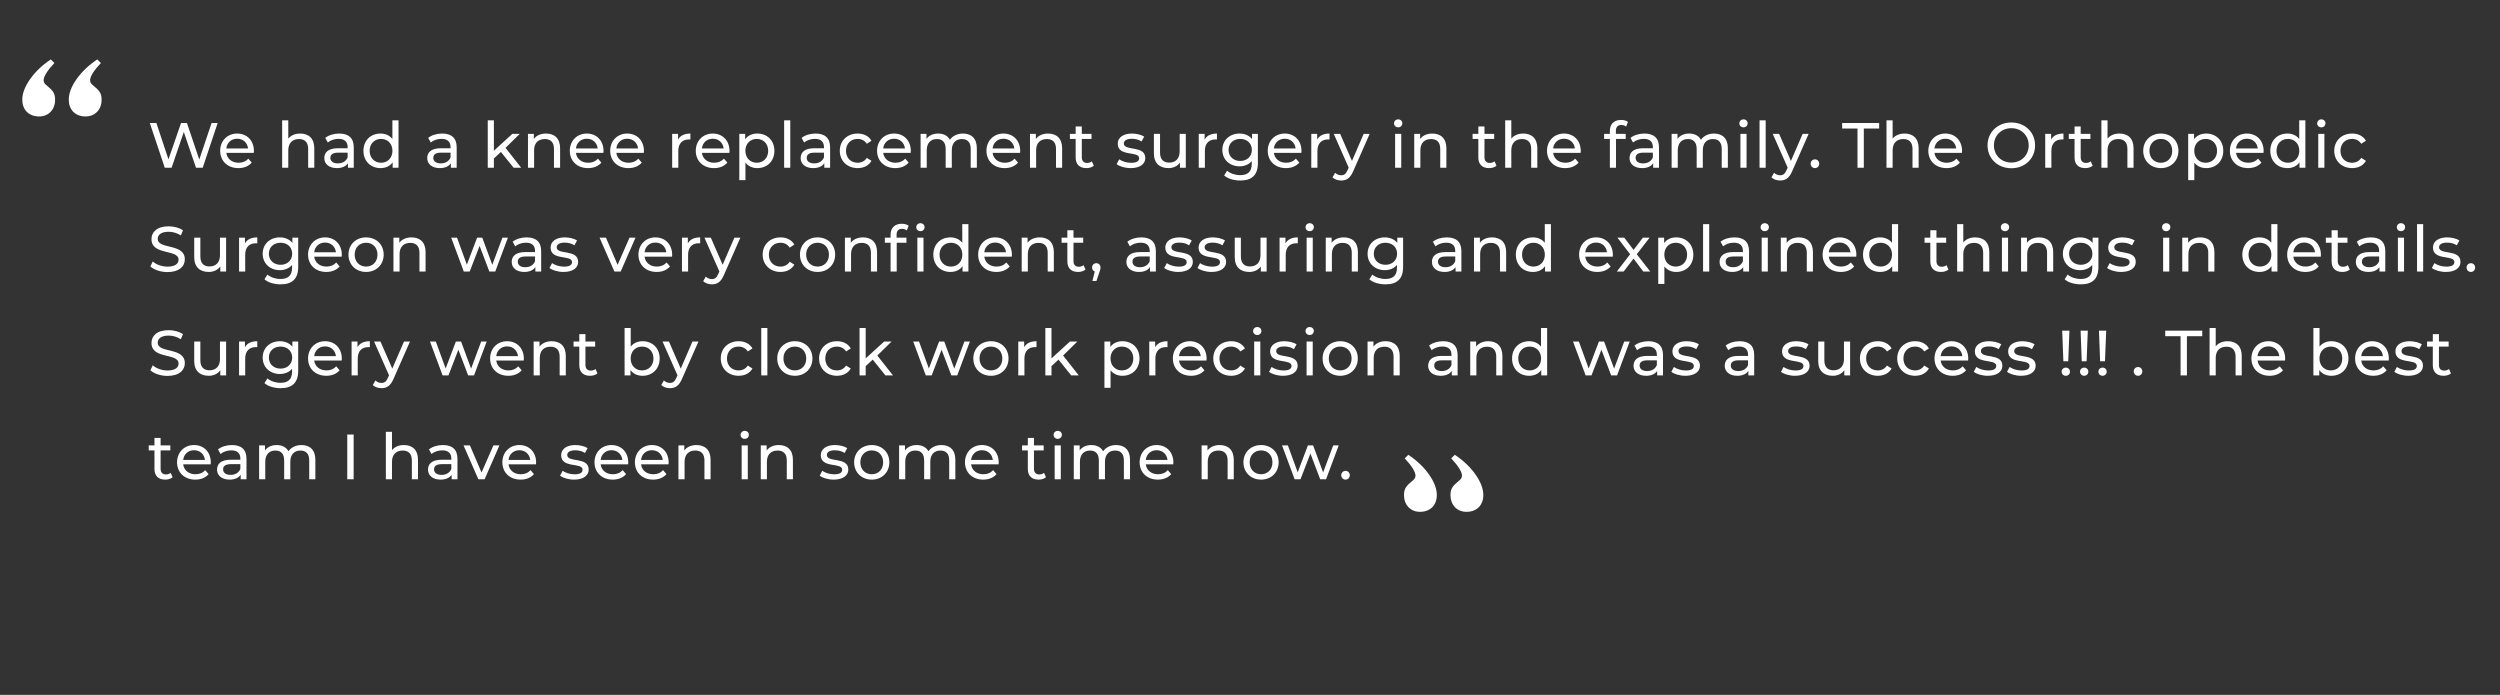 <svg width="626" height="174" viewBox="0 0 626 174" fill="none" xmlns="http://www.w3.org/2000/svg">
<rect x="0" y="0" width="626" height="174" fill="#333333" stroke="none"/>
<path d="M9.78 29.16C8.54 29.16 7.52 28.78 6.72 28.02C5.96 27.22 5.58 26.2 5.58 24.96C5.58 23.4 6.22 21.7 7.5 19.86C8.82 17.98 10.56 16.32 12.72 14.88L13.62 15.78C12.78 16.66 12.12 17.48 11.64 18.24C11.16 19 10.92 19.62 10.92 20.1C10.92 20.38 11 20.64 11.16 20.88C11.36 21.12 11.64 21.38 12 21.66C12.56 22.1 13 22.56 13.32 23.04C13.64 23.52 13.8 24.16 13.8 24.96C13.8 26.2 13.42 27.22 12.66 28.02C11.9 28.78 10.94 29.16 9.78 29.16ZM21.42 29.16C20.18 29.16 19.16 28.78 18.36 28.02C17.6 27.22 17.22 26.2 17.22 24.96C17.22 23.4 17.86 21.7 19.14 19.86C20.46 17.98 22.2 16.32 24.36 14.88L25.26 15.78C24.42 16.66 23.76 17.48 23.28 18.24C22.8 19 22.56 19.62 22.56 20.1C22.56 20.38 22.64 20.64 22.8 20.88C23 21.12 23.28 21.38 23.64 21.66C24.2 22.1 24.64 22.56 24.96 23.04C25.28 23.52 25.44 24.16 25.44 24.96C25.44 26.2 25.06 27.22 24.3 28.02C23.54 28.78 22.58 29.16 21.42 29.16Z" fill="white"/>
<path d="M367.22 128.16C368.46 128.16 369.48 127.78 370.28 127.02C371.04 126.22 371.42 125.2 371.42 123.96C371.42 122.4 370.78 120.7 369.5 118.86C368.18 116.98 366.44 115.32 364.28 113.88L363.38 114.78C364.22 115.66 364.88 116.48 365.36 117.24C365.84 118 366.08 118.62 366.08 119.1C366.08 119.38 366 119.64 365.84 119.88C365.64 120.12 365.36 120.38 365 120.66C364.44 121.1 364 121.56 363.68 122.04C363.36 122.52 363.2 123.16 363.2 123.96C363.2 125.2 363.58 126.22 364.34 127.02C365.1 127.78 366.06 128.16 367.22 128.16ZM355.58 128.16C356.82 128.16 357.84 127.78 358.64 127.02C359.4 126.22 359.78 125.2 359.78 123.96C359.78 122.4 359.14 120.7 357.86 118.86C356.54 116.98 354.8 115.32 352.64 113.88L351.74 114.78C352.58 115.66 353.24 116.48 353.72 117.24C354.2 118 354.44 118.62 354.44 119.1C354.44 119.38 354.36 119.64 354.2 119.88C354 120.12 353.72 120.38 353.36 120.66C352.8 121.1 352.36 121.56 352.04 122.04C351.72 122.52 351.56 123.16 351.56 123.96C351.56 125.2 351.94 126.22 352.7 127.02C353.46 127.78 354.42 128.16 355.58 128.16Z" fill="white"/>
<path d="M52.984 30.8L49.896 39.952L46.808 30.8H45.336L42.184 39.904L39.16 30.8H37.512L41.256 42H42.968L46.024 33.056L49.08 42H50.76L54.504 30.8H52.984ZM63.581 37.808C63.581 35.2 61.837 33.44 59.389 33.44C56.941 33.44 55.133 35.248 55.133 37.76C55.133 40.288 56.957 42.096 59.693 42.096C61.101 42.096 62.269 41.616 63.037 40.72L62.189 39.728C61.565 40.416 60.733 40.752 59.741 40.752C58.061 40.752 56.861 39.76 56.669 38.272H63.549C63.565 38.128 63.581 37.936 63.581 37.808ZM59.389 34.736C60.877 34.736 61.949 35.744 62.109 37.168H56.669C56.829 35.728 57.917 34.736 59.389 34.736ZM75.178 33.44C73.882 33.44 72.826 33.904 72.186 34.72V30.128H70.65V42H72.186V37.632C72.186 35.792 73.242 34.816 74.874 34.816C76.33 34.816 77.162 35.632 77.162 37.296V42H78.698V37.12C78.698 34.624 77.242 33.44 75.178 33.44ZM84.949 33.44C83.589 33.44 82.325 33.824 81.445 34.528L82.085 35.68C82.741 35.12 83.765 34.768 84.773 34.768C86.293 34.768 87.045 35.52 87.045 36.816V37.12H84.613C82.085 37.12 81.205 38.24 81.205 39.6C81.205 41.072 82.421 42.096 84.341 42.096C85.669 42.096 86.613 41.648 87.125 40.88V42H88.581V36.88C88.581 34.56 87.269 33.44 84.949 33.44ZM84.597 40.912C83.429 40.912 82.725 40.384 82.725 39.536C82.725 38.816 83.157 38.224 84.677 38.224H87.045V39.408C86.661 40.384 85.749 40.912 84.597 40.912ZM98.254 30.128V34.8C97.55 33.888 96.494 33.44 95.294 33.44C92.814 33.44 91.006 35.168 91.006 37.76C91.006 40.352 92.814 42.096 95.294 42.096C96.542 42.096 97.63 41.616 98.318 40.656V42H99.79V30.128H98.254ZM95.422 40.752C93.79 40.752 92.558 39.568 92.558 37.76C92.558 35.952 93.79 34.784 95.422 34.784C97.038 34.784 98.27 35.952 98.27 37.76C98.27 39.568 97.038 40.752 95.422 40.752ZM110.721 33.44C109.361 33.44 108.097 33.824 107.217 34.528L107.857 35.68C108.513 35.12 109.537 34.768 110.545 34.768C112.065 34.768 112.817 35.52 112.817 36.816V37.12H110.385C107.857 37.12 106.977 38.24 106.977 39.6C106.977 41.072 108.193 42.096 110.113 42.096C111.441 42.096 112.385 41.648 112.897 40.88V42H114.353V36.88C114.353 34.56 113.041 33.44 110.721 33.44ZM110.369 40.912C109.201 40.912 108.497 40.384 108.497 39.536C108.497 38.816 108.929 38.224 110.449 38.224H112.817V39.408C112.433 40.384 111.521 40.912 110.369 40.912ZM128.613 42H130.501L126.581 37.024L130.149 33.52H128.293L123.669 37.744V30.128H122.133V42H123.669V39.68L125.429 38.048L128.613 42ZM136.731 33.44C135.387 33.44 134.299 33.936 133.675 34.8V33.52H132.203V42H133.739V37.632C133.739 35.792 134.795 34.816 136.427 34.816C137.883 34.816 138.715 35.632 138.715 37.296V42H140.251V37.12C140.251 34.624 138.795 33.44 136.731 33.44ZM151.124 37.808C151.124 35.2 149.38 33.44 146.932 33.44C144.484 33.44 142.676 35.248 142.676 37.76C142.676 40.288 144.5 42.096 147.236 42.096C148.644 42.096 149.812 41.616 150.58 40.72L149.732 39.728C149.108 40.416 148.276 40.752 147.284 40.752C145.604 40.752 144.404 39.76 144.212 38.272H151.092C151.108 38.128 151.124 37.936 151.124 37.808ZM146.932 34.736C148.42 34.736 149.492 35.744 149.652 37.168H144.212C144.372 35.728 145.46 34.736 146.932 34.736ZM161.241 37.808C161.241 35.2 159.497 33.44 157.049 33.44C154.601 33.44 152.793 35.248 152.793 37.76C152.793 40.288 154.617 42.096 157.353 42.096C158.761 42.096 159.929 41.616 160.697 40.72L159.849 39.728C159.225 40.416 158.393 40.752 157.401 40.752C155.721 40.752 154.521 39.76 154.329 38.272H161.209C161.225 38.128 161.241 37.936 161.241 37.808ZM157.049 34.736C158.537 34.736 159.609 35.744 159.769 37.168H154.329C154.489 35.728 155.577 34.736 157.049 34.736ZM169.783 34.944V33.52H168.311V42H169.847V37.776C169.847 35.92 170.871 34.912 172.519 34.912C172.631 34.912 172.743 34.912 172.871 34.928V33.44C171.383 33.44 170.327 33.952 169.783 34.944ZM182.67 37.808C182.67 35.2 180.926 33.44 178.478 33.44C176.03 33.44 174.222 35.248 174.222 37.76C174.222 40.288 176.046 42.096 178.782 42.096C180.19 42.096 181.358 41.616 182.126 40.72L181.278 39.728C180.654 40.416 179.822 40.752 178.83 40.752C177.15 40.752 175.95 39.76 175.758 38.272H182.638C182.654 38.128 182.67 37.936 182.67 37.808ZM178.478 34.736C179.966 34.736 181.038 35.744 181.198 37.168H175.758C175.918 35.728 177.006 34.736 178.478 34.736ZM189.619 33.44C188.371 33.44 187.283 33.92 186.595 34.864V33.52H185.123V45.104H186.659V40.72C187.363 41.632 188.419 42.096 189.619 42.096C192.099 42.096 193.907 40.368 193.907 37.76C193.907 35.168 192.099 33.44 189.619 33.44ZM189.491 40.752C187.875 40.752 186.643 39.568 186.643 37.76C186.643 35.968 187.875 34.784 189.491 34.784C191.123 34.784 192.355 35.968 192.355 37.76C192.355 39.568 191.123 40.752 189.491 40.752ZM196.349 42H197.885V30.128H196.349V42ZM204.226 33.44C202.866 33.44 201.602 33.824 200.722 34.528L201.362 35.68C202.018 35.12 203.042 34.768 204.05 34.768C205.57 34.768 206.322 35.52 206.322 36.816V37.12H203.89C201.362 37.12 200.482 38.24 200.482 39.6C200.482 41.072 201.698 42.096 203.618 42.096C204.946 42.096 205.89 41.648 206.402 40.88V42H207.858V36.88C207.858 34.56 206.546 33.44 204.226 33.44ZM203.874 40.912C202.706 40.912 202.002 40.384 202.002 39.536C202.002 38.816 202.434 38.224 203.954 38.224H206.322V39.408C205.938 40.384 205.026 40.912 203.874 40.912ZM214.763 42.096C216.283 42.096 217.547 41.456 218.219 40.272L217.051 39.536C216.507 40.368 215.675 40.752 214.747 40.752C213.083 40.752 211.835 39.6 211.835 37.76C211.835 35.952 213.083 34.784 214.747 34.784C215.675 34.784 216.507 35.168 217.051 36L218.219 35.248C217.547 34.064 216.283 33.44 214.763 33.44C212.155 33.44 210.283 35.232 210.283 37.76C210.283 40.288 212.155 42.096 214.763 42.096ZM228.067 37.808C228.067 35.2 226.323 33.44 223.875 33.44C221.427 33.44 219.619 35.248 219.619 37.76C219.619 40.288 221.443 42.096 224.179 42.096C225.587 42.096 226.755 41.616 227.523 40.72L226.675 39.728C226.051 40.416 225.219 40.752 224.227 40.752C222.547 40.752 221.347 39.76 221.155 38.272H228.035C228.051 38.128 228.067 37.936 228.067 37.808ZM223.875 34.736C225.363 34.736 226.435 35.744 226.595 37.168H221.155C221.315 35.728 222.403 34.736 223.875 34.736ZM241.128 33.44C239.688 33.44 238.504 34.048 237.864 35.008C237.304 33.952 236.216 33.44 234.92 33.44C233.64 33.44 232.6 33.92 231.992 34.784V33.52H230.52V42H232.056V37.632C232.056 35.792 233.064 34.816 234.6 34.816C235.992 34.816 236.792 35.632 236.792 37.296V42H238.328V37.632C238.328 35.792 239.336 34.816 240.872 34.816C242.264 34.816 243.064 35.632 243.064 37.296V42H244.6V37.12C244.6 34.624 243.192 33.44 241.128 33.44ZM255.457 37.808C255.457 35.2 253.713 33.44 251.265 33.44C248.817 33.44 247.009 35.248 247.009 37.76C247.009 40.288 248.833 42.096 251.569 42.096C252.977 42.096 254.145 41.616 254.913 40.72L254.065 39.728C253.441 40.416 252.609 40.752 251.617 40.752C249.937 40.752 248.737 39.76 248.545 38.272H255.425C255.441 38.128 255.457 37.936 255.457 37.808ZM251.265 34.736C252.753 34.736 253.825 35.744 253.985 37.168H248.545C248.705 35.728 249.793 34.736 251.265 34.736ZM262.438 33.44C261.094 33.44 260.006 33.936 259.382 34.8V33.52H257.91V42H259.446V37.632C259.446 35.792 260.502 34.816 262.134 34.816C263.59 34.816 264.422 35.632 264.422 37.296V42H265.958V37.12C265.958 34.624 264.502 33.44 262.438 33.44ZM273.408 40.4C273.088 40.656 272.656 40.8 272.208 40.8C271.36 40.8 270.88 40.288 270.88 39.376V34.784H273.312V33.52H270.88V31.664H269.344V33.52H267.904V34.784H269.344V39.44C269.344 41.152 270.32 42.096 272.032 42.096C272.72 42.096 273.424 41.904 273.888 41.504L273.408 40.4ZM283.114 42.096C285.37 42.096 286.778 41.12 286.778 39.584C286.778 36.288 281.402 37.92 281.402 35.92C281.402 35.248 282.058 34.752 283.402 34.752C284.234 34.752 285.082 34.928 285.85 35.424L286.506 34.208C285.77 33.728 284.522 33.44 283.418 33.44C281.242 33.44 279.882 34.464 279.882 35.984C279.882 39.36 285.242 37.712 285.242 39.616C285.242 40.336 284.65 40.768 283.226 40.768C282.122 40.768 280.97 40.4 280.25 39.888L279.61 41.104C280.314 41.664 281.706 42.096 283.114 42.096ZM295.386 33.52V37.904C295.386 39.728 294.362 40.72 292.762 40.72C291.306 40.72 290.474 39.888 290.474 38.224V33.52H288.938V38.4C288.938 40.896 290.394 42.096 292.586 42.096C293.786 42.096 294.842 41.6 295.466 40.72V42H296.922V33.52H295.386ZM301.638 34.944V33.52H300.166V42H301.702V37.776C301.702 35.92 302.726 34.912 304.374 34.912C304.486 34.912 304.598 34.912 304.726 34.928V33.44C303.238 33.44 302.182 33.952 301.638 34.944ZM313.517 33.52V34.832C312.797 33.904 311.645 33.44 310.381 33.44C307.933 33.44 306.077 35.088 306.077 37.536C306.077 39.984 307.933 41.648 310.381 41.648C311.597 41.648 312.701 41.216 313.437 40.336V41.008C313.437 42.928 312.525 43.856 310.525 43.856C309.277 43.856 308.045 43.424 307.261 42.752L306.525 43.936C307.453 44.768 309.021 45.2 310.573 45.2C313.453 45.2 314.973 43.84 314.973 40.848V33.52H313.517ZM310.557 40.304C308.845 40.304 307.629 39.168 307.629 37.536C307.629 35.888 308.845 34.784 310.557 34.784C312.253 34.784 313.469 35.888 313.469 37.536C313.469 39.168 312.253 40.304 310.557 40.304ZM325.892 37.808C325.892 35.2 324.148 33.44 321.7 33.44C319.252 33.44 317.444 35.248 317.444 37.76C317.444 40.288 319.268 42.096 322.004 42.096C323.412 42.096 324.58 41.616 325.348 40.72L324.5 39.728C323.876 40.416 323.044 40.752 322.052 40.752C320.372 40.752 319.172 39.76 318.98 38.272H325.86C325.876 38.128 325.892 37.936 325.892 37.808ZM321.7 34.736C323.188 34.736 324.26 35.744 324.42 37.168H318.98C319.14 35.728 320.228 34.736 321.7 34.736ZM329.817 34.944V33.52H328.345V42H329.881V37.776C329.881 35.92 330.905 34.912 332.553 34.912C332.665 34.912 332.777 34.912 332.905 34.928V33.44C331.417 33.44 330.361 33.952 329.817 34.944ZM341.462 33.52L338.534 40.304L335.574 33.52H333.974L337.718 41.984L337.446 42.576C337.03 43.552 336.566 43.888 335.83 43.888C335.254 43.888 334.726 43.664 334.31 43.264L333.654 44.416C334.182 44.928 335.014 45.2 335.83 45.2C337.126 45.2 338.102 44.64 338.854 42.848L342.966 33.52H341.462ZM350.104 31.888C350.712 31.888 351.144 31.44 351.144 30.864C351.144 30.32 350.696 29.888 350.104 29.888C349.512 29.888 349.064 30.336 349.064 30.896C349.064 31.456 349.512 31.888 350.104 31.888ZM349.336 42H350.872V33.52H349.336V42ZM358.653 33.44C357.309 33.44 356.221 33.936 355.597 34.8V33.52H354.125V42H355.661V37.632C355.661 35.792 356.717 34.816 358.349 34.816C359.805 34.816 360.637 35.632 360.637 37.296V42H362.173V37.12C362.173 34.624 360.717 33.44 358.653 33.44ZM374.24 40.4C373.92 40.656 373.488 40.8 373.04 40.8C372.192 40.8 371.712 40.288 371.712 39.376V34.784H374.144V33.52H371.712V31.664H370.176V33.52H368.736V34.784H370.176V39.44C370.176 41.152 371.152 42.096 372.864 42.096C373.552 42.096 374.256 41.904 374.72 41.504L374.24 40.4ZM381.425 33.44C380.129 33.44 379.073 33.904 378.433 34.72V30.128H376.897V42H378.433V37.632C378.433 35.792 379.489 34.816 381.121 34.816C382.577 34.816 383.409 35.632 383.409 37.296V42H384.945V37.12C384.945 34.624 383.489 33.44 381.425 33.44ZM395.819 37.808C395.819 35.2 394.075 33.44 391.627 33.44C389.179 33.44 387.371 35.248 387.371 37.76C387.371 40.288 389.195 42.096 391.931 42.096C393.339 42.096 394.507 41.616 395.275 40.72L394.427 39.728C393.803 40.416 392.971 40.752 391.979 40.752C390.299 40.752 389.099 39.76 388.907 38.272H395.787C395.803 38.128 395.819 37.936 395.819 37.808ZM391.627 34.736C393.115 34.736 394.187 35.744 394.347 37.168H388.907C389.067 35.728 390.155 34.736 391.627 34.736ZM405.992 31.296C406.44 31.296 406.856 31.456 407.176 31.696L407.64 30.528C407.208 30.192 406.568 30.032 405.912 30.032C404.104 30.032 403.112 31.12 403.112 32.768V33.52H401.672V34.784H403.112V42H404.648V34.784H407.08V33.52H404.616V32.784C404.616 31.808 405.08 31.296 405.992 31.296ZM411.781 33.44C410.421 33.44 409.157 33.824 408.277 34.528L408.917 35.68C409.573 35.12 410.597 34.768 411.605 34.768C413.125 34.768 413.877 35.52 413.877 36.816V37.12H411.445C408.917 37.12 408.037 38.24 408.037 39.6C408.037 41.072 409.253 42.096 411.173 42.096C412.501 42.096 413.445 41.648 413.957 40.88V42H415.413V36.88C415.413 34.56 414.101 33.44 411.781 33.44ZM411.429 40.912C410.261 40.912 409.557 40.384 409.557 39.536C409.557 38.816 409.989 38.224 411.509 38.224H413.877V39.408C413.493 40.384 412.581 40.912 411.429 40.912ZM429.183 33.44C427.743 33.44 426.559 34.048 425.919 35.008C425.359 33.952 424.271 33.44 422.975 33.44C421.695 33.44 420.655 33.92 420.047 34.784V33.52H418.575V42H420.111V37.632C420.111 35.792 421.119 34.816 422.655 34.816C424.047 34.816 424.847 35.632 424.847 37.296V42H426.383V37.632C426.383 35.792 427.391 34.816 428.927 34.816C430.319 34.816 431.119 35.632 431.119 37.296V42H432.655V37.12C432.655 34.624 431.247 33.44 429.183 33.44ZM436.57 31.888C437.178 31.888 437.61 31.44 437.61 30.864C437.61 30.32 437.162 29.888 436.57 29.888C435.978 29.888 435.53 30.336 435.53 30.896C435.53 31.456 435.978 31.888 436.57 31.888ZM435.802 42H437.338V33.52H435.802V42ZM440.59 42H442.126V30.128H440.59V42ZM451.379 33.52L448.451 40.304L445.491 33.52H443.891L447.635 41.984L447.363 42.576C446.947 43.552 446.483 43.888 445.747 43.888C445.171 43.888 444.643 43.664 444.227 43.264L443.571 44.416C444.099 44.928 444.931 45.2 445.747 45.2C447.043 45.2 448.019 44.64 448.771 42.848L452.883 33.52H451.379ZM454.473 42.096C455.049 42.096 455.529 41.632 455.529 40.992C455.529 40.352 455.049 39.904 454.473 39.904C453.881 39.904 453.385 40.352 453.385 40.992C453.385 41.632 453.881 42.096 454.473 42.096ZM465.115 42H466.699V32.192H470.539V30.8H461.275V32.192H465.115V42ZM476.906 33.44C475.61 33.44 474.554 33.904 473.914 34.72V30.128H472.378V42H473.914V37.632C473.914 35.792 474.97 34.816 476.602 34.816C478.058 34.816 478.89 35.632 478.89 37.296V42H480.426V37.12C480.426 34.624 478.97 33.44 476.906 33.44ZM491.299 37.808C491.299 35.2 489.555 33.44 487.107 33.44C484.659 33.44 482.851 35.248 482.851 37.76C482.851 40.288 484.675 42.096 487.411 42.096C488.819 42.096 489.987 41.616 490.755 40.72L489.907 39.728C489.283 40.416 488.451 40.752 487.459 40.752C485.779 40.752 484.579 39.76 484.387 38.272H491.267C491.283 38.128 491.299 37.936 491.299 37.808ZM487.107 34.736C488.595 34.736 489.667 35.744 489.827 37.168H484.387C484.547 35.728 485.635 34.736 487.107 34.736ZM503.649 42.128C507.057 42.128 509.585 39.696 509.585 36.4C509.585 33.104 507.057 30.672 503.649 30.672C500.209 30.672 497.681 33.12 497.681 36.4C497.681 39.68 500.209 42.128 503.649 42.128ZM503.649 40.704C501.137 40.704 499.281 38.88 499.281 36.4C499.281 33.92 501.137 32.096 503.649 32.096C506.129 32.096 507.985 33.92 507.985 36.4C507.985 38.88 506.129 40.704 503.649 40.704ZM513.599 34.944V33.52H512.127V42H513.663V37.776C513.663 35.92 514.687 34.912 516.335 34.912C516.447 34.912 516.559 34.912 516.687 34.928V33.44C515.199 33.44 514.143 33.952 513.599 34.944ZM523.532 40.4C523.212 40.656 522.78 40.8 522.332 40.8C521.484 40.8 521.004 40.288 521.004 39.376V34.784H523.436V33.52H521.004V31.664H519.468V33.52H518.028V34.784H519.468V39.44C519.468 41.152 520.444 42.096 522.156 42.096C522.844 42.096 523.548 41.904 524.012 41.504L523.532 40.4ZM530.717 33.44C529.421 33.44 528.365 33.904 527.725 34.72V30.128H526.189V42H527.725V37.632C527.725 35.792 528.781 34.816 530.413 34.816C531.869 34.816 532.701 35.632 532.701 37.296V42H534.237V37.12C534.237 34.624 532.781 33.44 530.717 33.44ZM541.078 42.096C543.622 42.096 545.478 40.288 545.478 37.76C545.478 35.232 543.622 33.44 541.078 33.44C538.534 33.44 536.662 35.232 536.662 37.76C536.662 40.288 538.534 42.096 541.078 42.096ZM541.078 40.752C539.446 40.752 538.214 39.568 538.214 37.76C538.214 35.952 539.446 34.784 541.078 34.784C542.71 34.784 543.926 35.952 543.926 37.76C543.926 39.568 542.71 40.752 541.078 40.752ZM552.418 33.44C551.17 33.44 550.082 33.92 549.394 34.864V33.52H547.922V45.104H549.458V40.72C550.162 41.632 551.218 42.096 552.418 42.096C554.898 42.096 556.706 40.368 556.706 37.76C556.706 35.168 554.898 33.44 552.418 33.44ZM552.29 40.752C550.674 40.752 549.442 39.568 549.442 37.76C549.442 35.968 550.674 34.784 552.29 34.784C553.922 34.784 555.154 35.968 555.154 37.76C555.154 39.568 553.922 40.752 552.29 40.752ZM566.813 37.808C566.813 35.2 565.069 33.44 562.621 33.44C560.173 33.44 558.365 35.248 558.365 37.76C558.365 40.288 560.189 42.096 562.925 42.096C564.333 42.096 565.501 41.616 566.269 40.72L565.421 39.728C564.797 40.416 563.965 40.752 562.973 40.752C561.293 40.752 560.093 39.76 559.901 38.272H566.781C566.797 38.128 566.813 37.936 566.813 37.808ZM562.621 34.736C564.109 34.736 565.181 35.744 565.341 37.168H559.901C560.061 35.728 561.149 34.736 562.621 34.736ZM575.729 30.128V34.8C575.025 33.888 573.969 33.44 572.769 33.44C570.289 33.44 568.481 35.168 568.481 37.76C568.481 40.352 570.289 42.096 572.769 42.096C574.017 42.096 575.105 41.616 575.793 40.656V42H577.265V30.128H575.729ZM572.897 40.752C571.265 40.752 570.033 39.568 570.033 37.76C570.033 35.952 571.265 34.784 572.897 34.784C574.513 34.784 575.745 35.952 575.745 37.76C575.745 39.568 574.513 40.752 572.897 40.752ZM581.26 31.888C581.868 31.888 582.3 31.44 582.3 30.864C582.3 30.32 581.852 29.888 581.26 29.888C580.668 29.888 580.22 30.336 580.22 30.896C580.22 31.456 580.668 31.888 581.26 31.888ZM580.492 42H582.028V33.52H580.492V42ZM588.976 42.096C590.496 42.096 591.76 41.456 592.432 40.272L591.264 39.536C590.72 40.368 589.888 40.752 588.96 40.752C587.296 40.752 586.048 39.6 586.048 37.76C586.048 35.952 587.296 34.784 588.96 34.784C589.888 34.784 590.72 35.168 591.264 36L592.432 35.248C591.76 34.064 590.496 33.44 588.976 33.44C586.368 33.44 584.496 35.232 584.496 37.76C584.496 40.288 586.368 42.096 588.976 42.096ZM41.944 68.128C44.904 68.128 46.28 66.656 46.28 64.944C46.28 60.832 39.496 62.544 39.496 59.808C39.496 58.832 40.312 58.032 42.216 58.032C43.208 58.032 44.312 58.32 45.288 58.944L45.816 57.664C44.888 57.024 43.528 56.672 42.216 56.672C39.272 56.672 37.928 58.144 37.928 59.872C37.928 64.032 44.712 62.304 44.712 65.04C44.712 66.016 43.88 66.768 41.944 66.768C40.504 66.768 39.08 66.224 38.248 65.472L37.656 66.72C38.552 67.552 40.232 68.128 41.944 68.128ZM55.081 59.52V63.904C55.081 65.728 54.057 66.72 52.458 66.72C51.002 66.72 50.169 65.888 50.169 64.224V59.52H48.633V64.4C48.633 66.896 50.09 68.096 52.282 68.096C53.481 68.096 54.538 67.6 55.161 66.72V68H56.617V59.52H55.081ZM61.334 60.944V59.52H59.862V68H61.398V63.776C61.398 61.92 62.422 60.912 64.07 60.912C64.182 60.912 64.294 60.912 64.422 60.928V59.44C62.934 59.44 61.878 59.952 61.334 60.944ZM73.213 59.52V60.832C72.493 59.904 71.341 59.44 70.077 59.44C67.629 59.44 65.773 61.088 65.773 63.536C65.773 65.984 67.629 67.648 70.077 67.648C71.293 67.648 72.397 67.216 73.133 66.336V67.008C73.133 68.928 72.221 69.856 70.221 69.856C68.973 69.856 67.741 69.424 66.957 68.752L66.221 69.936C67.149 70.768 68.717 71.2 70.269 71.2C73.149 71.2 74.669 69.84 74.669 66.848V59.52H73.213ZM70.253 66.304C68.541 66.304 67.325 65.168 67.325 63.536C67.325 61.888 68.541 60.784 70.253 60.784C71.949 60.784 73.165 61.888 73.165 63.536C73.165 65.168 71.949 66.304 70.253 66.304ZM85.588 63.808C85.588 61.2 83.844 59.44 81.395 59.44C78.948 59.44 77.139 61.248 77.139 63.76C77.139 66.288 78.963 68.096 81.7 68.096C83.108 68.096 84.275 67.616 85.043 66.72L84.195 65.728C83.572 66.416 82.74 66.752 81.748 66.752C80.067 66.752 78.868 65.76 78.675 64.272H85.555C85.572 64.128 85.588 63.936 85.588 63.808ZM81.395 60.736C82.883 60.736 83.956 61.744 84.115 63.168H78.675C78.835 61.728 79.924 60.736 81.395 60.736ZM91.672 68.096C94.216 68.096 96.072 66.288 96.072 63.76C96.072 61.232 94.216 59.44 91.672 59.44C89.128 59.44 87.256 61.232 87.256 63.76C87.256 66.288 89.128 68.096 91.672 68.096ZM91.672 66.752C90.04 66.752 88.808 65.568 88.808 63.76C88.808 61.952 90.04 60.784 91.672 60.784C93.304 60.784 94.52 61.952 94.52 63.76C94.52 65.568 93.304 66.752 91.672 66.752ZM103.045 59.44C101.701 59.44 100.613 59.936 99.989 60.8V59.52H98.517V68H100.053V63.632C100.053 61.792 101.109 60.816 102.741 60.816C104.197 60.816 105.029 61.632 105.029 63.296V68H106.565V63.12C106.565 60.624 105.109 59.44 103.045 59.44ZM125.8 59.52L123.272 66.304L120.76 59.52H119.464L116.904 66.272L114.44 59.52H112.984L116.136 68H117.608L120.088 61.568L122.536 68H124.008L127.176 59.52H125.8ZM131.877 59.44C130.517 59.44 129.253 59.824 128.373 60.528L129.013 61.68C129.669 61.12 130.693 60.768 131.701 60.768C133.221 60.768 133.973 61.52 133.973 62.816V63.12H131.541C129.013 63.12 128.133 64.24 128.133 65.6C128.133 67.072 129.349 68.096 131.269 68.096C132.597 68.096 133.541 67.648 134.053 66.88V68H135.509V62.88C135.509 60.56 134.197 59.44 131.877 59.44ZM131.525 66.912C130.357 66.912 129.653 66.384 129.653 65.536C129.653 64.816 130.085 64.224 131.605 64.224H133.973V65.408C133.589 66.384 132.677 66.912 131.525 66.912ZM141.104 68.096C143.36 68.096 144.768 67.12 144.768 65.584C144.768 62.288 139.392 63.92 139.392 61.92C139.392 61.248 140.048 60.752 141.392 60.752C142.224 60.752 143.072 60.928 143.84 61.424L144.496 60.208C143.76 59.728 142.512 59.44 141.408 59.44C139.232 59.44 137.872 60.464 137.872 61.984C137.872 65.36 143.232 63.712 143.232 65.616C143.232 66.336 142.64 66.768 141.216 66.768C140.112 66.768 138.96 66.4 138.24 65.888L137.6 67.104C138.304 67.664 139.696 68.096 141.104 68.096ZM157.624 59.52L154.648 66.32L151.736 59.52H150.136L153.848 68H155.416L159.128 59.52H157.624ZM168.311 63.808C168.311 61.2 166.567 59.44 164.119 59.44C161.671 59.44 159.863 61.248 159.863 63.76C159.863 66.288 161.687 68.096 164.423 68.096C165.831 68.096 166.999 67.616 167.767 66.72L166.919 65.728C166.295 66.416 165.463 66.752 164.471 66.752C162.791 66.752 161.591 65.76 161.399 64.272H168.279C168.295 64.128 168.311 63.936 168.311 63.808ZM164.119 60.736C165.607 60.736 166.679 61.744 166.839 63.168H161.399C161.559 61.728 162.647 60.736 164.119 60.736ZM172.236 60.944V59.52H170.764V68H172.3V63.776C172.3 61.92 173.324 60.912 174.972 60.912C175.084 60.912 175.196 60.912 175.324 60.928V59.44C173.836 59.44 172.78 59.952 172.236 60.944ZM183.881 59.52L180.953 66.304L177.993 59.52H176.393L180.137 67.984L179.865 68.576C179.449 69.552 178.985 69.888 178.249 69.888C177.673 69.888 177.145 69.664 176.729 69.264L176.073 70.416C176.601 70.928 177.433 71.2 178.249 71.2C179.545 71.2 180.521 70.64 181.273 68.848L185.385 59.52H183.881ZM195.451 68.096C196.971 68.096 198.235 67.456 198.907 66.272L197.739 65.536C197.195 66.368 196.363 66.752 195.435 66.752C193.771 66.752 192.523 65.6 192.523 63.76C192.523 61.952 193.771 60.784 195.435 60.784C196.363 60.784 197.195 61.168 197.739 62L198.907 61.248C198.235 60.064 196.971 59.44 195.451 59.44C192.843 59.44 190.971 61.232 190.971 63.76C190.971 66.288 192.843 68.096 195.451 68.096ZM204.723 68.096C207.267 68.096 209.123 66.288 209.123 63.76C209.123 61.232 207.267 59.44 204.723 59.44C202.179 59.44 200.307 61.232 200.307 63.76C200.307 66.288 202.179 68.096 204.723 68.096ZM204.723 66.752C203.091 66.752 201.859 65.568 201.859 63.76C201.859 61.952 203.091 60.784 204.723 60.784C206.355 60.784 207.571 61.952 207.571 63.76C207.571 65.568 206.355 66.752 204.723 66.752ZM216.095 59.44C214.751 59.44 213.663 59.936 213.039 60.8V59.52H211.567V68H213.103V63.632C213.103 61.792 214.159 60.816 215.791 60.816C217.247 60.816 218.079 61.632 218.079 63.296V68H219.615V63.12C219.615 60.624 218.159 59.44 216.095 59.44ZM230.474 57.888C231.082 57.888 231.514 57.44 231.514 56.864C231.514 56.32 231.066 55.888 230.474 55.888C229.882 55.888 229.434 56.336 229.434 56.896C229.434 57.456 229.882 57.888 230.474 57.888ZM223.002 58.768V59.52H221.562V60.784H223.002V68H224.538V60.784H226.97V59.52H224.506V58.784C224.506 57.808 224.97 57.296 225.882 57.296C226.33 57.296 226.746 57.456 227.066 57.696L227.53 56.528C227.098 56.192 226.458 56.032 225.802 56.032C223.994 56.032 223.002 57.12 223.002 58.768ZM229.706 68H231.242V59.52H229.706V68ZM240.953 56.128V60.8C240.249 59.888 239.193 59.44 237.993 59.44C235.513 59.44 233.705 61.168 233.705 63.76C233.705 66.352 235.513 68.096 237.993 68.096C239.241 68.096 240.329 67.616 241.017 66.656V68H242.489V56.128H240.953ZM238.121 66.752C236.489 66.752 235.257 65.568 235.257 63.76C235.257 61.952 236.489 60.784 238.121 60.784C239.737 60.784 240.969 61.952 240.969 63.76C240.969 65.568 239.737 66.752 238.121 66.752ZM253.379 63.808C253.379 61.2 251.635 59.44 249.187 59.44C246.739 59.44 244.931 61.248 244.931 63.76C244.931 66.288 246.755 68.096 249.491 68.096C250.899 68.096 252.067 67.616 252.835 66.72L251.987 65.728C251.363 66.416 250.531 66.752 249.539 66.752C247.859 66.752 246.659 65.76 246.467 64.272H253.347C253.363 64.128 253.379 63.936 253.379 63.808ZM249.187 60.736C250.675 60.736 251.747 61.744 251.907 63.168H246.467C246.627 61.728 247.715 60.736 249.187 60.736ZM260.36 59.44C259.016 59.44 257.928 59.936 257.304 60.8V59.52H255.832V68H257.368V63.632C257.368 61.792 258.424 60.816 260.056 60.816C261.512 60.816 262.344 61.632 262.344 63.296V68H263.88V63.12C263.88 60.624 262.424 59.44 260.36 59.44ZM271.33 66.4C271.01 66.656 270.578 66.8 270.13 66.8C269.282 66.8 268.802 66.288 268.802 65.376V60.784H271.234V59.52H268.802V57.664H267.266V59.52H265.826V60.784H267.266V65.44C267.266 67.152 268.242 68.096 269.954 68.096C270.642 68.096 271.346 67.904 271.81 67.504L271.33 66.4ZM274.528 65.904C273.92 65.904 273.456 66.352 273.456 66.992C273.456 67.472 273.728 67.84 274.128 67.984L273.536 70.368H274.544L275.296 68.144C275.504 67.552 275.568 67.312 275.568 66.992C275.568 66.368 275.136 65.904 274.528 65.904ZM285.793 59.44C284.433 59.44 283.169 59.824 282.289 60.528L282.929 61.68C283.585 61.12 284.609 60.768 285.617 60.768C287.137 60.768 287.889 61.52 287.889 62.816V63.12H285.457C282.929 63.12 282.049 64.24 282.049 65.6C282.049 67.072 283.265 68.096 285.185 68.096C286.513 68.096 287.457 67.648 287.969 66.88V68H289.425V62.88C289.425 60.56 288.113 59.44 285.793 59.44ZM285.441 66.912C284.273 66.912 283.569 66.384 283.569 65.536C283.569 64.816 284.001 64.224 285.521 64.224H287.889V65.408C287.505 66.384 286.593 66.912 285.441 66.912ZM295.02 68.096C297.276 68.096 298.684 67.12 298.684 65.584C298.684 62.288 293.308 63.92 293.308 61.92C293.308 61.248 293.964 60.752 295.308 60.752C296.14 60.752 296.988 60.928 297.756 61.424L298.412 60.208C297.676 59.728 296.428 59.44 295.324 59.44C293.148 59.44 291.788 60.464 291.788 61.984C291.788 65.36 297.148 63.712 297.148 65.616C297.148 66.336 296.556 66.768 295.132 66.768C294.028 66.768 292.876 66.4 292.156 65.888L291.516 67.104C292.22 67.664 293.612 68.096 295.02 68.096ZM303.355 68.096C305.611 68.096 307.019 67.12 307.019 65.584C307.019 62.288 301.643 63.92 301.643 61.92C301.643 61.248 302.299 60.752 303.643 60.752C304.475 60.752 305.323 60.928 306.091 61.424L306.747 60.208C306.011 59.728 304.763 59.44 303.659 59.44C301.483 59.44 300.123 60.464 300.123 61.984C300.123 65.36 305.483 63.712 305.483 65.616C305.483 66.336 304.891 66.768 303.467 66.768C302.363 66.768 301.211 66.4 300.491 65.888L299.851 67.104C300.555 67.664 301.947 68.096 303.355 68.096ZM315.627 59.52V63.904C315.627 65.728 314.603 66.72 313.003 66.72C311.547 66.72 310.715 65.888 310.715 64.224V59.52H309.179V64.4C309.179 66.896 310.635 68.096 312.827 68.096C314.027 68.096 315.083 67.6 315.707 66.72V68H317.163V59.52H315.627ZM321.879 60.944V59.52H320.407V68H321.943V63.776C321.943 61.92 322.967 60.912 324.615 60.912C324.727 60.912 324.839 60.912 324.967 60.928V59.44C323.479 59.44 322.423 59.952 321.879 60.944ZM327.948 57.888C328.556 57.888 328.988 57.44 328.988 56.864C328.988 56.32 328.54 55.888 327.948 55.888C327.356 55.888 326.908 56.336 326.908 56.896C326.908 57.456 327.356 57.888 327.948 57.888ZM327.18 68H328.716V59.52H327.18V68ZM336.497 59.44C335.153 59.44 334.065 59.936 333.441 60.8V59.52H331.969V68H333.505V63.632C333.505 61.792 334.561 60.816 336.193 60.816C337.649 60.816 338.481 61.632 338.481 63.296V68H340.017V63.12C340.017 60.624 338.561 59.44 336.497 59.44ZM349.883 59.52V60.832C349.163 59.904 348.011 59.44 346.747 59.44C344.299 59.44 342.443 61.088 342.443 63.536C342.443 65.984 344.299 67.648 346.747 67.648C347.963 67.648 349.067 67.216 349.803 66.336V67.008C349.803 68.928 348.891 69.856 346.891 69.856C345.643 69.856 344.411 69.424 343.627 68.752L342.891 69.936C343.819 70.768 345.387 71.2 346.939 71.2C349.819 71.2 351.339 69.84 351.339 66.848V59.52H349.883ZM346.923 66.304C345.211 66.304 343.995 65.168 343.995 63.536C343.995 61.888 345.211 60.784 346.923 60.784C348.619 60.784 349.835 61.888 349.835 63.536C349.835 65.168 348.619 66.304 346.923 66.304ZM362.298 59.44C360.938 59.44 359.674 59.824 358.794 60.528L359.434 61.68C360.09 61.12 361.114 60.768 362.122 60.768C363.642 60.768 364.394 61.52 364.394 62.816V63.12H361.962C359.434 63.12 358.554 64.24 358.554 65.6C358.554 67.072 359.77 68.096 361.69 68.096C363.018 68.096 363.962 67.648 364.474 66.88V68H365.93V62.88C365.93 60.56 364.618 59.44 362.298 59.44ZM361.946 66.912C360.778 66.912 360.074 66.384 360.074 65.536C360.074 64.816 360.506 64.224 362.026 64.224H364.394V65.408C364.01 66.384 363.098 66.912 361.946 66.912ZM373.621 59.44C372.277 59.44 371.189 59.936 370.565 60.8V59.52H369.093V68H370.629V63.632C370.629 61.792 371.685 60.816 373.317 60.816C374.773 60.816 375.605 61.632 375.605 63.296V68H377.141V63.12C377.141 60.624 375.685 59.44 373.621 59.44ZM386.814 56.128V60.8C386.11 59.888 385.054 59.44 383.854 59.44C381.374 59.44 379.566 61.168 379.566 63.76C379.566 66.352 381.374 68.096 383.854 68.096C385.102 68.096 386.19 67.616 386.878 66.656V68H388.35V56.128H386.814ZM383.982 66.752C382.35 66.752 381.118 65.568 381.118 63.76C381.118 61.952 382.35 60.784 383.982 60.784C385.598 60.784 386.83 61.952 386.83 63.76C386.83 65.568 385.598 66.752 383.982 66.752ZM403.857 63.808C403.857 61.2 402.113 59.44 399.665 59.44C397.217 59.44 395.409 61.248 395.409 63.76C395.409 66.288 397.233 68.096 399.969 68.096C401.377 68.096 402.545 67.616 403.313 66.72L402.465 65.728C401.841 66.416 401.009 66.752 400.017 66.752C398.337 66.752 397.137 65.76 396.945 64.272H403.825C403.841 64.128 403.857 63.936 403.857 63.808ZM399.665 60.736C401.153 60.736 402.225 61.744 402.385 63.168H396.945C397.105 61.728 398.193 60.736 399.665 60.736ZM413.228 68L409.852 63.664L413.052 59.52H411.372L409.052 62.576L406.716 59.52H405.004L408.188 63.664L404.844 68H406.556L409.036 64.752L411.484 68H413.228ZM419.72 59.44C418.472 59.44 417.384 59.92 416.696 60.864V59.52H415.224V71.104H416.76V66.72C417.464 67.632 418.52 68.096 419.72 68.096C422.2 68.096 424.008 66.368 424.008 63.76C424.008 61.168 422.2 59.44 419.72 59.44ZM419.592 66.752C417.976 66.752 416.744 65.568 416.744 63.76C416.744 61.968 417.976 60.784 419.592 60.784C421.224 60.784 422.456 61.968 422.456 63.76C422.456 65.568 421.224 66.752 419.592 66.752ZM426.45 68H427.986V56.128H426.45V68ZM434.327 59.44C432.967 59.44 431.703 59.824 430.823 60.528L431.463 61.68C432.119 61.12 433.143 60.768 434.151 60.768C435.671 60.768 436.423 61.52 436.423 62.816V63.12H433.991C431.463 63.12 430.583 64.24 430.583 65.6C430.583 67.072 431.799 68.096 433.719 68.096C435.047 68.096 435.991 67.648 436.503 66.88V68H437.959V62.88C437.959 60.56 436.647 59.44 434.327 59.44ZM433.975 66.912C432.807 66.912 432.103 66.384 432.103 65.536C432.103 64.816 432.535 64.224 434.055 64.224H436.423V65.408C436.039 66.384 435.127 66.912 433.975 66.912ZM441.89 57.888C442.498 57.888 442.93 57.44 442.93 56.864C442.93 56.32 442.482 55.888 441.89 55.888C441.298 55.888 440.85 56.336 440.85 56.896C440.85 57.456 441.298 57.888 441.89 57.888ZM441.122 68H442.658V59.52H441.122V68ZM450.438 59.44C449.094 59.44 448.006 59.936 447.382 60.8V59.52H445.91V68H447.446V63.632C447.446 61.792 448.502 60.816 450.134 60.816C451.59 60.816 452.422 61.632 452.422 63.296V68H453.958V63.12C453.958 60.624 452.502 59.44 450.438 59.44ZM464.832 63.808C464.832 61.2 463.088 59.44 460.64 59.44C458.192 59.44 456.384 61.248 456.384 63.76C456.384 66.288 458.208 68.096 460.944 68.096C462.352 68.096 463.52 67.616 464.288 66.72L463.44 65.728C462.816 66.416 461.984 66.752 460.992 66.752C459.312 66.752 458.112 65.76 457.92 64.272H464.8C464.816 64.128 464.832 63.936 464.832 63.808ZM460.64 60.736C462.128 60.736 463.2 61.744 463.36 63.168H457.92C458.08 61.728 459.168 60.736 460.64 60.736ZM473.749 56.128V60.8C473.045 59.888 471.989 59.44 470.789 59.44C468.309 59.44 466.501 61.168 466.501 63.76C466.501 66.352 468.309 68.096 470.789 68.096C472.037 68.096 473.125 67.616 473.813 66.656V68H475.285V56.128H473.749ZM470.917 66.752C469.285 66.752 468.053 65.568 468.053 63.76C468.053 61.952 469.285 60.784 470.917 60.784C472.533 60.784 473.765 61.952 473.765 63.76C473.765 65.568 472.533 66.752 470.917 66.752ZM487.416 66.4C487.096 66.656 486.664 66.8 486.216 66.8C485.368 66.8 484.888 66.288 484.888 65.376V60.784H487.32V59.52H484.888V57.664H483.352V59.52H481.912V60.784H483.352V65.44C483.352 67.152 484.328 68.096 486.04 68.096C486.728 68.096 487.432 67.904 487.896 67.504L487.416 66.4ZM494.601 59.44C493.305 59.44 492.249 59.904 491.609 60.72V56.128H490.073V68H491.609V63.632C491.609 61.792 492.665 60.816 494.297 60.816C495.753 60.816 496.585 61.632 496.585 63.296V68H498.121V63.12C498.121 60.624 496.665 59.44 494.601 59.44ZM502.052 57.888C502.66 57.888 503.092 57.44 503.092 56.864C503.092 56.32 502.644 55.888 502.052 55.888C501.46 55.888 501.012 56.336 501.012 56.896C501.012 57.456 501.46 57.888 502.052 57.888ZM501.284 68H502.82V59.52H501.284V68ZM510.6 59.44C509.256 59.44 508.168 59.936 507.544 60.8V59.52H506.072V68H507.608V63.632C507.608 61.792 508.664 60.816 510.296 60.816C511.752 60.816 512.584 61.632 512.584 63.296V68H514.12V63.12C514.12 60.624 512.664 59.44 510.6 59.44ZM523.986 59.52V60.832C523.266 59.904 522.114 59.44 520.85 59.44C518.402 59.44 516.546 61.088 516.546 63.536C516.546 65.984 518.402 67.648 520.85 67.648C522.066 67.648 523.17 67.216 523.906 66.336V67.008C523.906 68.928 522.994 69.856 520.994 69.856C519.746 69.856 518.514 69.424 517.73 68.752L516.994 69.936C517.922 70.768 519.49 71.2 521.042 71.2C523.922 71.2 525.442 69.84 525.442 66.848V59.52H523.986ZM521.026 66.304C519.314 66.304 518.098 65.168 518.098 63.536C518.098 61.888 519.314 60.784 521.026 60.784C522.722 60.784 523.938 61.888 523.938 63.536C523.938 65.168 522.722 66.304 521.026 66.304ZM531.129 68.096C533.385 68.096 534.793 67.12 534.793 65.584C534.793 62.288 529.417 63.92 529.417 61.92C529.417 61.248 530.073 60.752 531.417 60.752C532.249 60.752 533.097 60.928 533.865 61.424L534.521 60.208C533.785 59.728 532.537 59.44 531.433 59.44C529.257 59.44 527.897 60.464 527.897 61.984C527.897 65.36 533.257 63.712 533.257 65.616C533.257 66.336 532.665 66.768 531.241 66.768C530.137 66.768 528.985 66.4 528.265 65.888L527.625 67.104C528.329 67.664 529.721 68.096 531.129 68.096ZM542.417 57.888C543.025 57.888 543.457 57.44 543.457 56.864C543.457 56.32 543.009 55.888 542.417 55.888C541.825 55.888 541.377 56.336 541.377 56.896C541.377 57.456 541.825 57.888 542.417 57.888ZM541.649 68H543.185V59.52H541.649V68ZM550.966 59.44C549.622 59.44 548.534 59.936 547.91 60.8V59.52H546.438V68H547.974V63.632C547.974 61.792 549.03 60.816 550.662 60.816C552.118 60.816 552.95 61.632 552.95 63.296V68H554.486V63.12C554.486 60.624 553.03 59.44 550.966 59.44ZM568.729 56.128V60.8C568.025 59.888 566.969 59.44 565.769 59.44C563.289 59.44 561.481 61.168 561.481 63.76C561.481 66.352 563.289 68.096 565.769 68.096C567.017 68.096 568.105 67.616 568.793 66.656V68H570.265V56.128H568.729ZM565.897 66.752C564.265 66.752 563.033 65.568 563.033 63.76C563.033 61.952 564.265 60.784 565.897 60.784C567.513 60.784 568.745 61.952 568.745 63.76C568.745 65.568 567.513 66.752 565.897 66.752ZM581.156 63.808C581.156 61.2 579.412 59.44 576.964 59.44C574.516 59.44 572.708 61.248 572.708 63.76C572.708 66.288 574.532 68.096 577.268 68.096C578.676 68.096 579.844 67.616 580.612 66.72L579.764 65.728C579.14 66.416 578.308 66.752 577.316 66.752C575.636 66.752 574.436 65.76 574.244 64.272H581.124C581.14 64.128 581.156 63.936 581.156 63.808ZM576.964 60.736C578.452 60.736 579.524 61.744 579.684 63.168H574.244C574.404 61.728 575.492 60.736 576.964 60.736ZM587.897 66.4C587.577 66.656 587.145 66.8 586.697 66.8C585.849 66.8 585.369 66.288 585.369 65.376V60.784H587.801V59.52H585.369V57.664H583.833V59.52H582.393V60.784H583.833V65.44C583.833 67.152 584.809 68.096 586.521 68.096C587.209 68.096 587.913 67.904 588.377 67.504L587.897 66.4ZM593.641 59.44C592.281 59.44 591.017 59.824 590.137 60.528L590.777 61.68C591.433 61.12 592.457 60.768 593.465 60.768C594.985 60.768 595.737 61.52 595.737 62.816V63.12H593.305C590.777 63.12 589.897 64.24 589.897 65.6C589.897 67.072 591.113 68.096 593.033 68.096C594.361 68.096 595.305 67.648 595.817 66.88V68H597.273V62.88C597.273 60.56 595.961 59.44 593.641 59.44ZM593.289 66.912C592.121 66.912 591.417 66.384 591.417 65.536C591.417 64.816 591.849 64.224 593.369 64.224H595.737V65.408C595.353 66.384 594.441 66.912 593.289 66.912ZM601.204 57.888C601.812 57.888 602.244 57.44 602.244 56.864C602.244 56.32 601.796 55.888 601.204 55.888C600.612 55.888 600.164 56.336 600.164 56.896C600.164 57.456 600.612 57.888 601.204 57.888ZM600.436 68H601.972V59.52H600.436V68ZM605.225 68H606.761V56.128H605.225V68ZM612.445 68.096C614.701 68.096 616.109 67.12 616.109 65.584C616.109 62.288 610.733 63.92 610.733 61.92C610.733 61.248 611.389 60.752 612.733 60.752C613.565 60.752 614.413 60.928 615.181 61.424L615.837 60.208C615.101 59.728 613.853 59.44 612.749 59.44C610.573 59.44 609.213 60.464 609.213 61.984C609.213 65.36 614.573 63.712 614.573 65.616C614.573 66.336 613.981 66.768 612.557 66.768C611.453 66.768 610.301 66.4 609.581 65.888L608.941 67.104C609.645 67.664 611.037 68.096 612.445 68.096ZM618.717 68.096C619.293 68.096 619.773 67.632 619.773 66.992C619.773 66.352 619.293 65.904 618.717 65.904C618.125 65.904 617.629 66.352 617.629 66.992C617.629 67.632 618.125 68.096 618.717 68.096ZM41.944 94.128C44.904 94.128 46.28 92.656 46.28 90.944C46.28 86.832 39.496 88.544 39.496 85.808C39.496 84.832 40.312 84.032 42.216 84.032C43.208 84.032 44.312 84.32 45.288 84.944L45.816 83.664C44.888 83.024 43.528 82.672 42.216 82.672C39.272 82.672 37.928 84.144 37.928 85.872C37.928 90.032 44.712 88.304 44.712 91.04C44.712 92.016 43.88 92.768 41.944 92.768C40.504 92.768 39.08 92.224 38.248 91.472L37.656 92.72C38.552 93.552 40.232 94.128 41.944 94.128ZM55.081 85.52V89.904C55.081 91.728 54.057 92.72 52.458 92.72C51.002 92.72 50.169 91.888 50.169 90.224V85.52H48.633V90.4C48.633 92.896 50.09 94.096 52.282 94.096C53.481 94.096 54.538 93.6 55.161 92.72V94H56.617V85.52H55.081ZM61.334 86.944V85.52H59.862V94H61.398V89.776C61.398 87.92 62.422 86.912 64.07 86.912C64.182 86.912 64.294 86.912 64.422 86.928V85.44C62.934 85.44 61.878 85.952 61.334 86.944ZM73.213 85.52V86.832C72.493 85.904 71.341 85.44 70.077 85.44C67.629 85.44 65.773 87.088 65.773 89.536C65.773 91.984 67.629 93.648 70.077 93.648C71.293 93.648 72.397 93.216 73.133 92.336V93.008C73.133 94.928 72.221 95.856 70.221 95.856C68.973 95.856 67.741 95.424 66.957 94.752L66.221 95.936C67.149 96.768 68.717 97.2 70.269 97.2C73.149 97.2 74.669 95.84 74.669 92.848V85.52H73.213ZM70.253 92.304C68.541 92.304 67.325 91.168 67.325 89.536C67.325 87.888 68.541 86.784 70.253 86.784C71.949 86.784 73.165 87.888 73.165 89.536C73.165 91.168 71.949 92.304 70.253 92.304ZM85.588 89.808C85.588 87.2 83.844 85.44 81.395 85.44C78.948 85.44 77.139 87.248 77.139 89.76C77.139 92.288 78.963 94.096 81.7 94.096C83.108 94.096 84.275 93.616 85.043 92.72L84.195 91.728C83.572 92.416 82.74 92.752 81.748 92.752C80.067 92.752 78.868 91.76 78.675 90.272H85.555C85.572 90.128 85.588 89.936 85.588 89.808ZM81.395 86.736C82.883 86.736 83.956 87.744 84.115 89.168H78.675C78.835 87.728 79.924 86.736 81.395 86.736ZM89.512 86.944V85.52H88.04V94H89.576V89.776C89.576 87.92 90.6 86.912 92.248 86.912C92.36 86.912 92.472 86.912 92.6 86.928V85.44C91.112 85.44 90.056 85.952 89.512 86.944ZM101.157 85.52L98.229 92.304L95.269 85.52H93.669L97.413 93.984L97.141 94.576C96.725 95.552 96.261 95.888 95.525 95.888C94.949 95.888 94.421 95.664 94.005 95.264L93.349 96.416C93.877 96.928 94.709 97.2 95.525 97.2C96.821 97.2 97.797 96.64 98.549 94.848L102.661 85.52H101.157ZM120.488 85.52L117.96 92.304L115.448 85.52H114.152L111.592 92.272L109.128 85.52H107.672L110.824 94H112.296L114.776 87.568L117.224 94H118.696L121.864 85.52H120.488ZM131.172 89.808C131.172 87.2 129.428 85.44 126.98 85.44C124.532 85.44 122.724 87.248 122.724 89.76C122.724 92.288 124.548 94.096 127.284 94.096C128.692 94.096 129.86 93.616 130.628 92.72L129.78 91.728C129.156 92.416 128.324 92.752 127.332 92.752C125.652 92.752 124.452 91.76 124.26 90.272H131.14C131.156 90.128 131.172 89.936 131.172 89.808ZM126.98 86.736C128.468 86.736 129.54 87.744 129.7 89.168H124.26C124.42 87.728 125.508 86.736 126.98 86.736ZM138.153 85.44C136.809 85.44 135.721 85.936 135.097 86.8V85.52H133.625V94H135.161V89.632C135.161 87.792 136.217 86.816 137.849 86.816C139.305 86.816 140.137 87.632 140.137 89.296V94H141.673V89.12C141.673 86.624 140.217 85.44 138.153 85.44ZM149.123 92.4C148.803 92.656 148.371 92.8 147.923 92.8C147.075 92.8 146.595 92.288 146.595 91.376V86.784H149.027V85.52H146.595V83.664H145.059V85.52H143.619V86.784H145.059V91.44C145.059 93.152 146.035 94.096 147.747 94.096C148.435 94.096 149.139 93.904 149.603 93.504L149.123 92.4ZM160.893 85.44C159.693 85.44 158.637 85.888 157.933 86.8V82.128H156.397V94H157.869V92.656C158.557 93.616 159.645 94.096 160.893 94.096C163.373 94.096 165.181 92.352 165.181 89.76C165.181 87.168 163.373 85.44 160.893 85.44ZM160.765 92.752C159.149 92.752 157.917 91.568 157.917 89.76C157.917 87.952 159.149 86.784 160.765 86.784C162.397 86.784 163.629 87.952 163.629 89.76C163.629 91.568 162.397 92.752 160.765 92.752ZM173.389 85.52L170.461 92.304L167.501 85.52H165.901L169.645 93.984L169.373 94.576C168.957 95.552 168.493 95.888 167.757 95.888C167.181 95.888 166.653 95.664 166.237 95.264L165.581 96.416C166.109 96.928 166.941 97.2 167.757 97.2C169.053 97.2 170.029 96.64 170.781 94.848L174.893 85.52H173.389ZM184.959 94.096C186.479 94.096 187.743 93.456 188.415 92.272L187.247 91.536C186.703 92.368 185.871 92.752 184.943 92.752C183.279 92.752 182.031 91.6 182.031 89.76C182.031 87.952 183.279 86.784 184.943 86.784C185.871 86.784 186.703 87.168 187.247 88L188.415 87.248C187.743 86.064 186.479 85.44 184.959 85.44C182.351 85.44 180.479 87.232 180.479 89.76C180.479 92.288 182.351 94.096 184.959 94.096ZM190.615 94H192.151V82.128H190.615V94ZM199.035 94.096C201.579 94.096 203.435 92.288 203.435 89.76C203.435 87.232 201.579 85.44 199.035 85.44C196.491 85.44 194.619 87.232 194.619 89.76C194.619 92.288 196.491 94.096 199.035 94.096ZM199.035 92.752C197.403 92.752 196.171 91.568 196.171 89.76C196.171 87.952 197.403 86.784 199.035 86.784C200.667 86.784 201.883 87.952 201.883 89.76C201.883 91.568 200.667 92.752 199.035 92.752ZM209.576 94.096C211.096 94.096 212.36 93.456 213.032 92.272L211.864 91.536C211.32 92.368 210.488 92.752 209.56 92.752C207.896 92.752 206.648 91.6 206.648 89.76C206.648 87.952 207.896 86.784 209.56 86.784C210.488 86.784 211.32 87.168 211.864 88L213.032 87.248C212.36 86.064 211.096 85.44 209.576 85.44C206.968 85.44 205.096 87.232 205.096 89.76C205.096 92.288 206.968 94.096 209.576 94.096ZM221.711 94H223.599L219.679 89.024L223.247 85.52H221.391L216.767 89.744V82.128H215.231V94H216.767V91.68L218.527 90.048L221.711 94ZM241.483 85.52L238.955 92.304L236.443 85.52H235.147L232.587 92.272L230.123 85.52H228.667L231.819 94H233.291L235.771 87.568L238.219 94H239.691L242.859 85.52H241.483ZM248.136 94.096C250.68 94.096 252.536 92.288 252.536 89.76C252.536 87.232 250.68 85.44 248.136 85.44C245.592 85.44 243.72 87.232 243.72 89.76C243.72 92.288 245.592 94.096 248.136 94.096ZM248.136 92.752C246.504 92.752 245.272 91.568 245.272 89.76C245.272 87.952 246.504 86.784 248.136 86.784C249.768 86.784 250.984 87.952 250.984 89.76C250.984 91.568 249.768 92.752 248.136 92.752ZM256.452 86.944V85.52H254.98V94H256.516V89.776C256.516 87.92 257.54 86.912 259.188 86.912C259.3 86.912 259.412 86.912 259.54 86.928V85.44C258.052 85.44 256.996 85.952 256.452 86.944ZM268.233 94H270.121L266.201 89.024L269.769 85.52H267.913L263.289 89.744V82.128H261.753V94H263.289V91.68L265.049 90.048L268.233 94ZM281.045 85.44C279.797 85.44 278.709 85.92 278.021 86.864V85.52H276.549V97.104H278.085V92.72C278.789 93.632 279.845 94.096 281.045 94.096C283.525 94.096 285.333 92.368 285.333 89.76C285.333 87.168 283.525 85.44 281.045 85.44ZM280.917 92.752C279.301 92.752 278.069 91.568 278.069 89.76C278.069 87.968 279.301 86.784 280.917 86.784C282.549 86.784 283.781 87.968 283.781 89.76C283.781 91.568 282.549 92.752 280.917 92.752ZM289.247 86.944V85.52H287.775V94H289.311V89.776C289.311 87.92 290.335 86.912 291.983 86.912C292.095 86.912 292.207 86.912 292.335 86.928V85.44C290.847 85.44 289.791 85.952 289.247 86.944ZM302.134 89.808C302.134 87.2 300.39 85.44 297.942 85.44C295.494 85.44 293.686 87.248 293.686 89.76C293.686 92.288 295.51 94.096 298.246 94.096C299.654 94.096 300.822 93.616 301.59 92.72L300.742 91.728C300.118 92.416 299.286 92.752 298.294 92.752C296.614 92.752 295.414 91.76 295.222 90.272H302.102C302.118 90.128 302.134 89.936 302.134 89.808ZM297.942 86.736C299.43 86.736 300.502 87.744 300.662 89.168H295.222C295.382 87.728 296.47 86.736 297.942 86.736ZM308.283 94.096C309.803 94.096 311.067 93.456 311.739 92.272L310.571 91.536C310.027 92.368 309.195 92.752 308.267 92.752C306.603 92.752 305.355 91.6 305.355 89.76C305.355 87.952 306.603 86.784 308.267 86.784C309.195 86.784 310.027 87.168 310.571 88L311.739 87.248C311.067 86.064 309.803 85.44 308.283 85.44C305.675 85.44 303.803 87.232 303.803 89.76C303.803 92.288 305.675 94.096 308.283 94.096ZM314.816 83.888C315.424 83.888 315.856 83.44 315.856 82.864C315.856 82.32 315.408 81.888 314.816 81.888C314.224 81.888 313.776 82.336 313.776 82.896C313.776 83.456 314.224 83.888 314.816 83.888ZM314.048 94H315.584V85.52H314.048V94ZM321.269 94.096C323.525 94.096 324.933 93.12 324.933 91.584C324.933 88.288 319.557 89.92 319.557 87.92C319.557 87.248 320.213 86.752 321.557 86.752C322.389 86.752 323.237 86.928 324.005 87.424L324.661 86.208C323.925 85.728 322.677 85.44 321.573 85.44C319.397 85.44 318.037 86.464 318.037 87.984C318.037 91.36 323.397 89.712 323.397 91.616C323.397 92.336 322.805 92.768 321.381 92.768C320.277 92.768 319.125 92.4 318.405 91.888L317.765 93.104C318.469 93.664 319.861 94.096 321.269 94.096ZM327.94 83.888C328.548 83.888 328.98 83.44 328.98 82.864C328.98 82.32 328.532 81.888 327.94 81.888C327.348 81.888 326.9 82.336 326.9 82.896C326.9 83.456 327.348 83.888 327.94 83.888ZM327.172 94H328.708V85.52H327.172V94ZM335.593 94.096C338.137 94.096 339.993 92.288 339.993 89.76C339.993 87.232 338.137 85.44 335.593 85.44C333.049 85.44 331.177 87.232 331.177 89.76C331.177 92.288 333.049 94.096 335.593 94.096ZM335.593 92.752C333.961 92.752 332.729 91.568 332.729 89.76C332.729 87.952 333.961 86.784 335.593 86.784C337.225 86.784 338.441 87.952 338.441 89.76C338.441 91.568 337.225 92.752 335.593 92.752ZM346.965 85.44C345.621 85.44 344.533 85.936 343.909 86.8V85.52H342.437V94H343.973V89.632C343.973 87.792 345.029 86.816 346.661 86.816C348.117 86.816 348.949 87.632 348.949 89.296V94H350.485V89.12C350.485 86.624 349.029 85.44 346.965 85.44ZM361.353 85.44C359.993 85.44 358.729 85.824 357.849 86.528L358.489 87.68C359.145 87.12 360.169 86.768 361.177 86.768C362.697 86.768 363.449 87.52 363.449 88.816V89.12H361.017C358.489 89.12 357.609 90.24 357.609 91.6C357.609 93.072 358.825 94.096 360.745 94.096C362.073 94.096 363.017 93.648 363.529 92.88V94H364.985V88.88C364.985 86.56 363.673 85.44 361.353 85.44ZM361.001 92.912C359.833 92.912 359.129 92.384 359.129 91.536C359.129 90.816 359.561 90.224 361.081 90.224H363.449V91.408C363.065 92.384 362.153 92.912 361.001 92.912ZM372.675 85.44C371.331 85.44 370.243 85.936 369.619 86.8V85.52H368.147V94H369.683V89.632C369.683 87.792 370.739 86.816 372.371 86.816C373.827 86.816 374.659 87.632 374.659 89.296V94H376.195V89.12C376.195 86.624 374.739 85.44 372.675 85.44ZM385.869 82.128V86.8C385.165 85.888 384.109 85.44 382.909 85.44C380.429 85.44 378.621 87.168 378.621 89.76C378.621 92.352 380.429 94.096 382.909 94.096C384.157 94.096 385.245 93.616 385.933 92.656V94H387.405V82.128H385.869ZM383.037 92.752C381.405 92.752 380.173 91.568 380.173 89.76C380.173 87.952 381.405 86.784 383.037 86.784C384.653 86.784 385.885 87.952 385.885 89.76C385.885 91.568 384.653 92.752 383.037 92.752ZM406.704 85.52L404.176 92.304L401.664 85.52H400.368L397.808 92.272L395.344 85.52H393.888L397.04 94H398.512L400.992 87.568L403.44 94H404.912L408.08 85.52H406.704ZM412.781 85.44C411.421 85.44 410.157 85.824 409.277 86.528L409.917 87.68C410.573 87.12 411.597 86.768 412.605 86.768C414.125 86.768 414.877 87.52 414.877 88.816V89.12H412.445C409.917 89.12 409.037 90.24 409.037 91.6C409.037 93.072 410.253 94.096 412.173 94.096C413.501 94.096 414.445 93.648 414.957 92.88V94H416.413V88.88C416.413 86.56 415.101 85.44 412.781 85.44ZM412.429 92.912C411.261 92.912 410.557 92.384 410.557 91.536C410.557 90.816 410.989 90.224 412.509 90.224H414.877V91.408C414.493 92.384 413.581 92.912 412.429 92.912ZM422.007 94.096C424.263 94.096 425.671 93.12 425.671 91.584C425.671 88.288 420.295 89.92 420.295 87.92C420.295 87.248 420.951 86.752 422.295 86.752C423.127 86.752 423.975 86.928 424.743 87.424L425.399 86.208C424.663 85.728 423.415 85.44 422.311 85.44C420.135 85.44 418.775 86.464 418.775 87.984C418.775 91.36 424.135 89.712 424.135 91.616C424.135 92.336 423.543 92.768 422.119 92.768C421.015 92.768 419.863 92.4 419.143 91.888L418.503 93.104C419.207 93.664 420.599 94.096 422.007 94.096ZM435.616 85.44C434.256 85.44 432.992 85.824 432.112 86.528L432.752 87.68C433.408 87.12 434.432 86.768 435.44 86.768C436.96 86.768 437.712 87.52 437.712 88.816V89.12H435.28C432.752 89.12 431.872 90.24 431.872 91.6C431.872 93.072 433.088 94.096 435.008 94.096C436.336 94.096 437.28 93.648 437.792 92.88V94H439.248V88.88C439.248 86.56 437.936 85.44 435.616 85.44ZM435.264 92.912C434.096 92.912 433.392 92.384 433.392 91.536C433.392 90.816 433.824 90.224 435.344 90.224H437.712V91.408C437.328 92.384 436.416 92.912 435.264 92.912ZM449.459 94.096C451.715 94.096 453.123 93.12 453.123 91.584C453.123 88.288 447.747 89.92 447.747 87.92C447.747 87.248 448.403 86.752 449.747 86.752C450.579 86.752 451.427 86.928 452.195 87.424L452.851 86.208C452.115 85.728 450.867 85.44 449.763 85.44C447.587 85.44 446.227 86.464 446.227 87.984C446.227 91.36 451.587 89.712 451.587 91.616C451.587 92.336 450.995 92.768 449.571 92.768C448.467 92.768 447.315 92.4 446.595 91.888L445.955 93.104C446.659 93.664 448.051 94.096 449.459 94.096ZM461.731 85.52V89.904C461.731 91.728 460.707 92.72 459.107 92.72C457.651 92.72 456.819 91.888 456.819 90.224V85.52H455.283V90.4C455.283 92.896 456.739 94.096 458.931 94.096C460.131 94.096 461.187 93.6 461.811 92.72V94H463.267V85.52H461.731ZM470.207 94.096C471.727 94.096 472.991 93.456 473.663 92.272L472.495 91.536C471.951 92.368 471.119 92.752 470.191 92.752C468.527 92.752 467.279 91.6 467.279 89.76C467.279 87.952 468.527 86.784 470.191 86.784C471.119 86.784 471.951 87.168 472.495 88L473.663 87.248C472.991 86.064 471.727 85.44 470.207 85.44C467.599 85.44 465.727 87.232 465.727 89.76C465.727 92.288 467.599 94.096 470.207 94.096ZM479.543 94.096C481.063 94.096 482.327 93.456 482.999 92.272L481.831 91.536C481.287 92.368 480.455 92.752 479.527 92.752C477.863 92.752 476.615 91.6 476.615 89.76C476.615 87.952 477.863 86.784 479.527 86.784C480.455 86.784 481.287 87.168 481.831 88L482.999 87.248C482.327 86.064 481.063 85.44 479.543 85.44C476.935 85.44 475.063 87.232 475.063 89.76C475.063 92.288 476.935 94.096 479.543 94.096ZM492.846 89.808C492.846 87.2 491.102 85.44 488.654 85.44C486.206 85.44 484.398 87.248 484.398 89.76C484.398 92.288 486.222 94.096 488.958 94.096C490.366 94.096 491.534 93.616 492.302 92.72L491.454 91.728C490.83 92.416 489.998 92.752 489.006 92.752C487.326 92.752 486.126 91.76 485.934 90.272H492.814C492.83 90.128 492.846 89.936 492.846 89.808ZM488.654 86.736C490.142 86.736 491.214 87.744 491.374 89.168H485.934C486.094 87.728 487.182 86.736 488.654 86.736ZM497.731 94.096C499.987 94.096 501.395 93.12 501.395 91.584C501.395 88.288 496.019 89.92 496.019 87.92C496.019 87.248 496.675 86.752 498.019 86.752C498.851 86.752 499.699 86.928 500.467 87.424L501.123 86.208C500.387 85.728 499.139 85.44 498.035 85.44C495.859 85.44 494.499 86.464 494.499 87.984C494.499 91.36 499.859 89.712 499.859 91.616C499.859 92.336 499.267 92.768 497.843 92.768C496.739 92.768 495.587 92.4 494.867 91.888L494.227 93.104C494.931 93.664 496.323 94.096 497.731 94.096ZM506.067 94.096C508.323 94.096 509.731 93.12 509.731 91.584C509.731 88.288 504.355 89.92 504.355 87.92C504.355 87.248 505.011 86.752 506.355 86.752C507.187 86.752 508.035 86.928 508.803 87.424L509.459 86.208C508.723 85.728 507.475 85.44 506.371 85.44C504.195 85.44 502.835 86.464 502.835 87.984C502.835 91.36 508.195 89.712 508.195 91.616C508.195 92.336 507.603 92.768 506.179 92.768C505.075 92.768 503.923 92.4 503.203 91.888L502.563 93.104C503.267 93.664 504.659 94.096 506.067 94.096ZM516.667 90.464H517.883L518.187 82.8H516.379L516.667 90.464ZM517.291 94.096C517.883 94.096 518.315 93.632 518.315 93.072C518.315 92.496 517.883 92.048 517.291 92.048C516.683 92.048 516.235 92.496 516.235 93.072C516.235 93.632 516.683 94.096 517.291 94.096ZM521.269 90.464H522.485L522.789 82.8H520.981L521.269 90.464ZM521.893 94.096C522.485 94.096 522.917 93.632 522.917 93.072C522.917 92.496 522.485 92.048 521.893 92.048C521.285 92.048 520.837 92.496 520.837 93.072C520.837 93.632 521.285 94.096 521.893 94.096ZM525.87 90.464H527.086L527.39 82.8H525.582L525.87 90.464ZM526.494 94.096C527.086 94.096 527.518 93.632 527.518 93.072C527.518 92.496 527.086 92.048 526.494 92.048C525.886 92.048 525.438 92.496 525.438 93.072C525.438 93.632 525.886 94.096 526.494 94.096ZM535.376 94.096C535.952 94.096 536.432 93.632 536.432 92.992C536.432 92.352 535.952 91.904 535.376 91.904C534.784 91.904 534.288 92.352 534.288 92.992C534.288 93.632 534.784 94.096 535.376 94.096ZM546.018 94H547.602V84.192H551.442V82.8H542.178V84.192H546.018V94ZM557.808 85.44C556.512 85.44 555.456 85.904 554.816 86.72V82.128H553.28V94H554.816V89.632C554.816 87.792 555.872 86.816 557.504 86.816C558.96 86.816 559.792 87.632 559.792 89.296V94H561.328V89.12C561.328 86.624 559.872 85.44 557.808 85.44ZM572.202 89.808C572.202 87.2 570.458 85.44 568.01 85.44C565.562 85.44 563.754 87.248 563.754 89.76C563.754 92.288 565.578 94.096 568.314 94.096C569.722 94.096 570.89 93.616 571.658 92.72L570.81 91.728C570.186 92.416 569.354 92.752 568.362 92.752C566.682 92.752 565.482 91.76 565.29 90.272H572.17C572.186 90.128 572.202 89.936 572.202 89.808ZM568.01 86.736C569.498 86.736 570.57 87.744 570.73 89.168H565.29C565.45 87.728 566.538 86.736 568.01 86.736ZM583.768 85.44C582.568 85.44 581.512 85.888 580.808 86.8V82.128H579.272V94H580.744V92.656C581.432 93.616 582.52 94.096 583.768 94.096C586.248 94.096 588.056 92.352 588.056 89.76C588.056 87.168 586.248 85.44 583.768 85.44ZM583.64 92.752C582.024 92.752 580.792 91.568 580.792 89.76C580.792 87.952 582.024 86.784 583.64 86.784C585.272 86.784 586.504 87.952 586.504 89.76C586.504 91.568 585.272 92.752 583.64 92.752ZM598.162 89.808C598.162 87.2 596.418 85.44 593.97 85.44C591.522 85.44 589.714 87.248 589.714 89.76C589.714 92.288 591.538 94.096 594.274 94.096C595.682 94.096 596.85 93.616 597.618 92.72L596.77 91.728C596.146 92.416 595.314 92.752 594.322 92.752C592.642 92.752 591.442 91.76 591.25 90.272H598.13C598.146 90.128 598.162 89.936 598.162 89.808ZM593.97 86.736C595.458 86.736 596.53 87.744 596.69 89.168H591.25C591.41 87.728 592.498 86.736 593.97 86.736ZM603.047 94.096C605.303 94.096 606.711 93.12 606.711 91.584C606.711 88.288 601.335 89.92 601.335 87.92C601.335 87.248 601.991 86.752 603.335 86.752C604.167 86.752 605.015 86.928 605.783 87.424L606.439 86.208C605.703 85.728 604.455 85.44 603.351 85.44C601.175 85.44 599.815 86.464 599.815 87.984C599.815 91.36 605.175 89.712 605.175 91.616C605.175 92.336 604.583 92.768 603.159 92.768C602.055 92.768 600.903 92.4 600.183 91.888L599.543 93.104C600.247 93.664 601.639 94.096 603.047 94.096ZM613.238 92.4C612.918 92.656 612.486 92.8 612.038 92.8C611.19 92.8 610.71 92.288 610.71 91.376V86.784H613.142V85.52H610.71V83.664H609.174V85.52H607.734V86.784H609.174V91.44C609.174 93.152 610.15 94.096 611.862 94.096C612.55 94.096 613.254 93.904 613.718 93.504L613.238 92.4ZM42.744 118.4C42.424 118.656 41.992 118.8 41.544 118.8C40.696 118.8 40.216 118.288 40.216 117.376V112.784H42.648V111.52H40.216V109.664H38.68V111.52H37.24V112.784H38.68V117.44C38.68 119.152 39.656 120.096 41.368 120.096C42.056 120.096 42.76 119.904 43.224 119.504L42.744 118.4ZM52.784 115.808C52.784 113.2 51.04 111.44 48.592 111.44C46.144 111.44 44.336 113.248 44.336 115.76C44.336 118.288 46.16 120.096 48.896 120.096C50.304 120.096 51.472 119.616 52.24 118.72L51.392 117.728C50.768 118.416 49.936 118.752 48.944 118.752C47.264 118.752 46.064 117.76 45.872 116.272H52.752C52.768 116.128 52.784 115.936 52.784 115.808ZM48.592 112.736C50.08 112.736 51.152 113.744 51.312 115.168H45.872C46.032 113.728 47.12 112.736 48.592 112.736ZM58.09 111.44C56.73 111.44 55.466 111.824 54.586 112.528L55.226 113.68C55.882 113.12 56.906 112.768 57.914 112.768C59.434 112.768 60.186 113.52 60.186 114.816V115.12H57.754C55.226 115.12 54.346 116.24 54.346 117.6C54.346 119.072 55.562 120.096 57.482 120.096C58.81 120.096 59.754 119.648 60.266 118.88V120H61.722V114.88C61.722 112.56 60.41 111.44 58.09 111.44ZM57.738 118.912C56.57 118.912 55.866 118.384 55.866 117.536C55.866 116.816 56.298 116.224 57.818 116.224H60.186V117.408C59.802 118.384 58.89 118.912 57.738 118.912ZM75.493 111.44C74.053 111.44 72.869 112.048 72.229 113.008C71.669 111.952 70.581 111.44 69.285 111.44C68.005 111.44 66.965 111.92 66.357 112.784V111.52H64.885V120H66.421V115.632C66.421 113.792 67.429 112.816 68.965 112.816C70.357 112.816 71.157 113.632 71.157 115.296V120H72.693V115.632C72.693 113.792 73.701 112.816 75.237 112.816C76.629 112.816 77.429 113.632 77.429 115.296V120H78.965V115.12C78.965 112.624 77.557 111.44 75.493 111.44ZM86.952 120H88.552V108.8H86.952V120ZM101.146 111.44C99.85 111.44 98.794 111.904 98.154 112.72V108.128H96.618V120H98.154V115.632C98.154 113.792 99.21 112.816 100.842 112.816C102.298 112.816 103.13 113.632 103.13 115.296V120H104.666V115.12C104.666 112.624 103.21 111.44 101.146 111.44ZM110.916 111.44C109.556 111.44 108.292 111.824 107.412 112.528L108.052 113.68C108.708 113.12 109.732 112.768 110.74 112.768C112.26 112.768 113.012 113.52 113.012 114.816V115.12H110.58C108.052 115.12 107.172 116.24 107.172 117.6C107.172 119.072 108.388 120.096 110.308 120.096C111.636 120.096 112.58 119.648 113.092 118.88V120H114.548V114.88C114.548 112.56 113.236 111.44 110.916 111.44ZM110.564 118.912C109.396 118.912 108.692 118.384 108.692 117.536C108.692 116.816 109.124 116.224 110.644 116.224H113.012V117.408C112.628 118.384 111.716 118.912 110.564 118.912ZM123.555 111.52L120.579 118.32L117.667 111.52H116.067L119.779 120H121.347L125.059 111.52H123.555ZM134.242 115.808C134.242 113.2 132.498 111.44 130.05 111.44C127.602 111.44 125.794 113.248 125.794 115.76C125.794 118.288 127.618 120.096 130.354 120.096C131.762 120.096 132.93 119.616 133.698 118.72L132.85 117.728C132.226 118.416 131.394 118.752 130.402 118.752C128.722 118.752 127.522 117.76 127.33 116.272H134.21C134.226 116.128 134.242 115.936 134.242 115.808ZM130.05 112.736C131.538 112.736 132.61 113.744 132.77 115.168H127.33C127.49 113.728 128.578 112.736 130.05 112.736ZM143.744 120.096C146 120.096 147.408 119.12 147.408 117.584C147.408 114.288 142.032 115.92 142.032 113.92C142.032 113.248 142.688 112.752 144.032 112.752C144.864 112.752 145.712 112.928 146.48 113.424L147.136 112.208C146.4 111.728 145.152 111.44 144.048 111.44C141.872 111.44 140.512 112.464 140.512 113.984C140.512 117.36 145.872 115.712 145.872 117.616C145.872 118.336 145.28 118.768 143.856 118.768C142.752 118.768 141.6 118.4 140.88 117.888L140.24 119.104C140.944 119.664 142.336 120.096 143.744 120.096ZM157.311 115.808C157.311 113.2 155.567 111.44 153.119 111.44C150.671 111.44 148.863 113.248 148.863 115.76C148.863 118.288 150.687 120.096 153.423 120.096C154.831 120.096 155.999 119.616 156.767 118.72L155.919 117.728C155.295 118.416 154.463 118.752 153.471 118.752C151.791 118.752 150.591 117.76 150.399 116.272H157.279C157.295 116.128 157.311 115.936 157.311 115.808ZM153.119 112.736C154.607 112.736 155.679 113.744 155.839 115.168H150.399C150.559 113.728 151.647 112.736 153.119 112.736ZM167.428 115.808C167.428 113.2 165.684 111.44 163.236 111.44C160.788 111.44 158.98 113.248 158.98 115.76C158.98 118.288 160.804 120.096 163.54 120.096C164.948 120.096 166.116 119.616 166.884 118.72L166.036 117.728C165.412 118.416 164.58 118.752 163.588 118.752C161.908 118.752 160.708 117.76 160.516 116.272H167.396C167.412 116.128 167.428 115.936 167.428 115.808ZM163.236 112.736C164.724 112.736 165.796 113.744 165.956 115.168H160.516C160.676 113.728 161.764 112.736 163.236 112.736ZM174.409 111.44C173.065 111.44 171.977 111.936 171.353 112.8V111.52H169.881V120H171.417V115.632C171.417 113.792 172.473 112.816 174.105 112.816C175.561 112.816 176.393 113.632 176.393 115.296V120H177.929V115.12C177.929 112.624 176.473 111.44 174.409 111.44ZM186.477 109.888C187.085 109.888 187.517 109.44 187.517 108.864C187.517 108.32 187.069 107.888 186.477 107.888C185.885 107.888 185.437 108.336 185.437 108.896C185.437 109.456 185.885 109.888 186.477 109.888ZM185.709 120H187.245V111.52H185.709V120ZM195.025 111.44C193.681 111.44 192.593 111.936 191.969 112.8V111.52H190.497V120H192.033V115.632C192.033 113.792 193.089 112.816 194.721 112.816C196.177 112.816 197.009 113.632 197.009 115.296V120H198.545V115.12C198.545 112.624 197.089 111.44 195.025 111.44ZM208.757 120.096C211.013 120.096 212.421 119.12 212.421 117.584C212.421 114.288 207.045 115.92 207.045 113.92C207.045 113.248 207.701 112.752 209.045 112.752C209.877 112.752 210.725 112.928 211.493 113.424L212.149 112.208C211.413 111.728 210.165 111.44 209.061 111.44C206.885 111.44 205.525 112.464 205.525 113.984C205.525 117.36 210.885 115.712 210.885 117.616C210.885 118.336 210.293 118.768 208.869 118.768C207.765 118.768 206.613 118.4 205.893 117.888L205.253 119.104C205.957 119.664 207.349 120.096 208.757 120.096ZM218.292 120.096C220.836 120.096 222.692 118.288 222.692 115.76C222.692 113.232 220.836 111.44 218.292 111.44C215.748 111.44 213.876 113.232 213.876 115.76C213.876 118.288 215.748 120.096 218.292 120.096ZM218.292 118.752C216.66 118.752 215.428 117.568 215.428 115.76C215.428 113.952 216.66 112.784 218.292 112.784C219.924 112.784 221.14 113.952 221.14 115.76C221.14 117.568 219.924 118.752 218.292 118.752ZM235.745 111.44C234.305 111.44 233.121 112.048 232.481 113.008C231.921 111.952 230.833 111.44 229.537 111.44C228.257 111.44 227.217 111.92 226.609 112.784V111.52H225.137V120H226.673V115.632C226.673 113.792 227.681 112.816 229.217 112.816C230.609 112.816 231.409 113.632 231.409 115.296V120H232.945V115.632C232.945 113.792 233.953 112.816 235.489 112.816C236.881 112.816 237.681 113.632 237.681 115.296V120H239.217V115.12C239.217 112.624 237.809 111.44 235.745 111.44ZM250.074 115.808C250.074 113.2 248.33 111.44 245.882 111.44C243.434 111.44 241.626 113.248 241.626 115.76C241.626 118.288 243.45 120.096 246.186 120.096C247.594 120.096 248.762 119.616 249.53 118.72L248.682 117.728C248.058 118.416 247.226 118.752 246.234 118.752C244.554 118.752 243.354 117.76 243.162 116.272H250.042C250.058 116.128 250.074 115.936 250.074 115.808ZM245.882 112.736C247.37 112.736 248.442 113.744 248.602 115.168H243.162C243.322 113.728 244.41 112.736 245.882 112.736ZM261.432 118.4C261.112 118.656 260.68 118.8 260.232 118.8C259.384 118.8 258.904 118.288 258.904 117.376V112.784H261.336V111.52H258.904V109.664H257.368V111.52H255.928V112.784H257.368V117.44C257.368 119.152 258.344 120.096 260.056 120.096C260.744 120.096 261.448 119.904 261.912 119.504L261.432 118.4ZM264.857 109.888C265.465 109.888 265.897 109.44 265.897 108.864C265.897 108.32 265.449 107.888 264.857 107.888C264.265 107.888 263.817 108.336 263.817 108.896C263.817 109.456 264.265 109.888 264.857 109.888ZM264.089 120H265.625V111.52H264.089V120ZM279.485 111.44C278.045 111.44 276.861 112.048 276.221 113.008C275.661 111.952 274.573 111.44 273.277 111.44C271.997 111.44 270.957 111.92 270.349 112.784V111.52H268.877V120H270.413V115.632C270.413 113.792 271.421 112.816 272.957 112.816C274.349 112.816 275.149 113.632 275.149 115.296V120H276.685V115.632C276.685 113.792 277.693 112.816 279.229 112.816C280.621 112.816 281.421 113.632 281.421 115.296V120H282.957V115.12C282.957 112.624 281.549 111.44 279.485 111.44ZM293.814 115.808C293.814 113.2 292.07 111.44 289.622 111.44C287.174 111.44 285.366 113.248 285.366 115.76C285.366 118.288 287.19 120.096 289.926 120.096C291.334 120.096 292.502 119.616 293.27 118.72L292.422 117.728C291.798 118.416 290.966 118.752 289.974 118.752C288.294 118.752 287.094 117.76 286.902 116.272H293.782C293.798 116.128 293.814 115.936 293.814 115.808ZM289.622 112.736C291.11 112.736 292.182 113.744 292.342 115.168H286.902C287.062 113.728 288.15 112.736 289.622 112.736ZM305.412 111.44C304.068 111.44 302.98 111.936 302.356 112.8V111.52H300.884V120H302.42V115.632C302.42 113.792 303.476 112.816 305.108 112.816C306.564 112.816 307.396 113.632 307.396 115.296V120H308.932V115.12C308.932 112.624 307.476 111.44 305.412 111.44ZM315.774 120.096C318.318 120.096 320.174 118.288 320.174 115.76C320.174 113.232 318.318 111.44 315.774 111.44C313.23 111.44 311.358 113.232 311.358 115.76C311.358 118.288 313.23 120.096 315.774 120.096ZM315.774 118.752C314.142 118.752 312.91 117.568 312.91 115.76C312.91 113.952 314.142 112.784 315.774 112.784C317.406 112.784 318.622 113.952 318.622 115.76C318.622 117.568 317.406 118.752 315.774 118.752ZM333.839 111.52L331.311 118.304L328.799 111.52H327.503L324.943 118.272L322.479 111.52H321.023L324.175 120H325.647L328.127 113.568L330.575 120H332.047L335.215 111.52H333.839ZM336.931 120.096C337.507 120.096 337.987 119.632 337.987 118.992C337.987 118.352 337.507 117.904 336.931 117.904C336.339 117.904 335.843 118.352 335.843 118.992C335.843 119.632 336.339 120.096 336.931 120.096Z" fill="white"/>
</svg>
